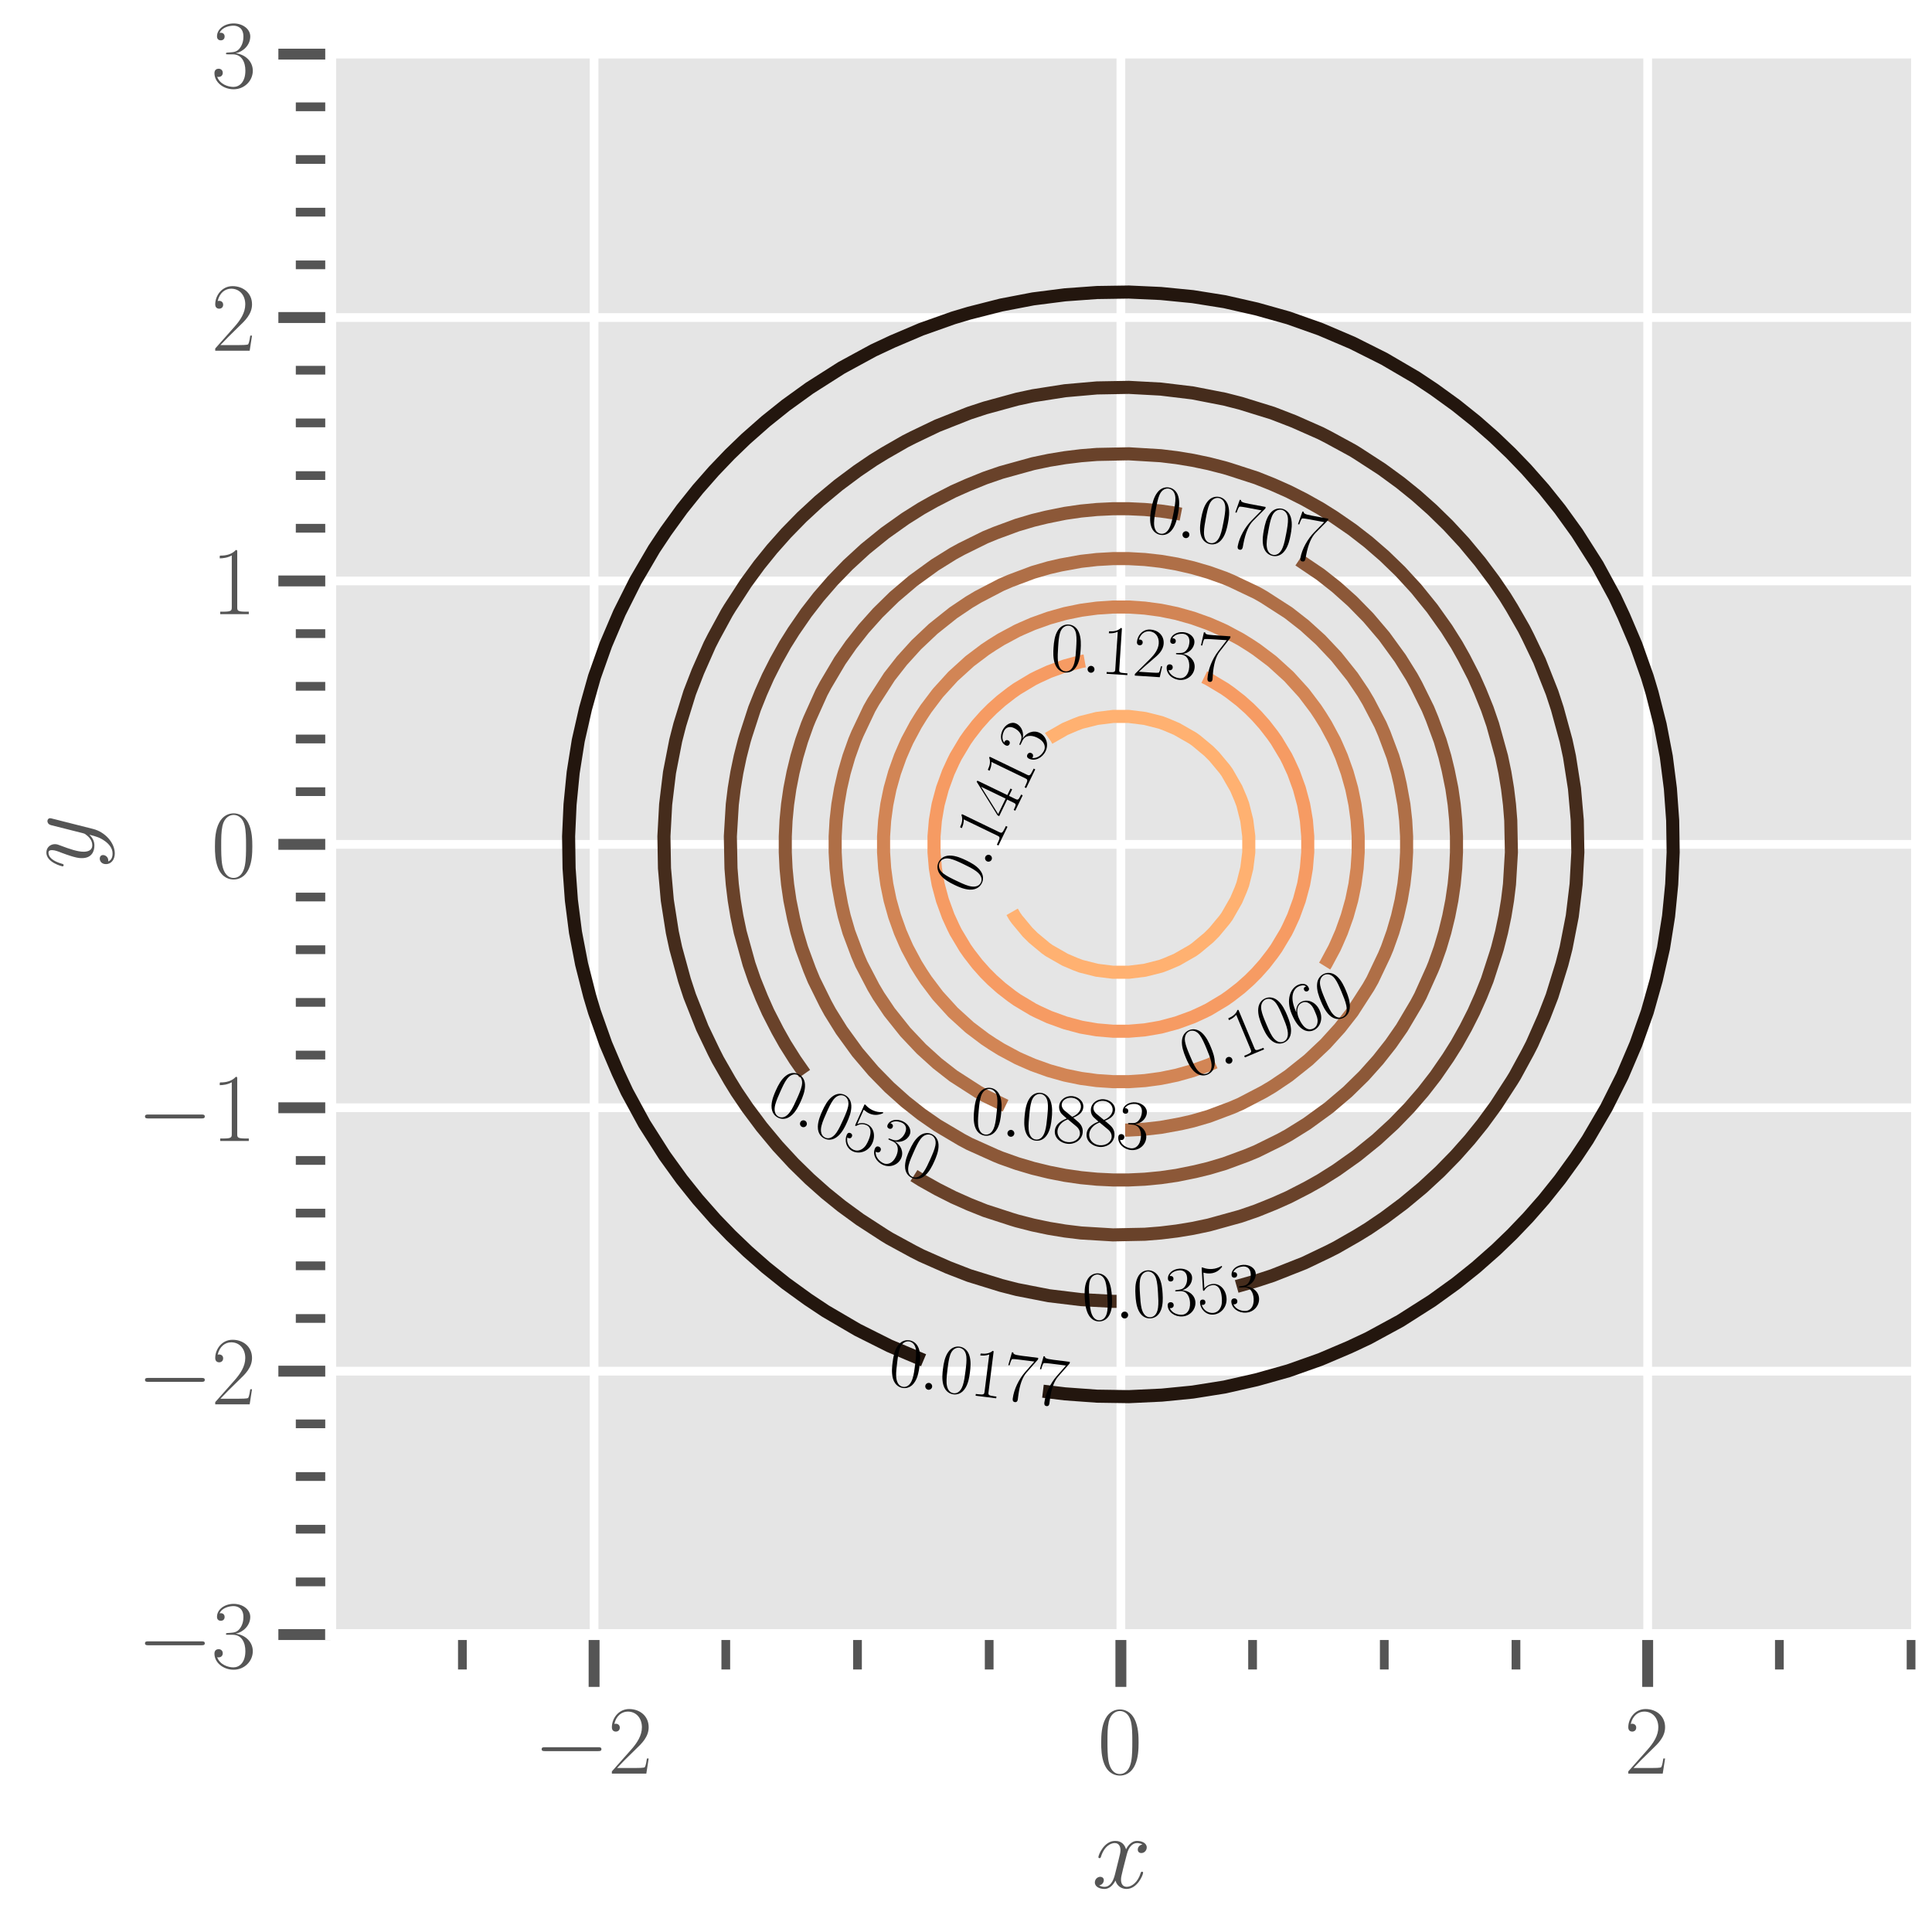 <?xml version="1.0" encoding="utf-8" standalone="no"?>
<!DOCTYPE svg PUBLIC "-//W3C//DTD SVG 1.1//EN"
  "http://www.w3.org/Graphics/SVG/1.1/DTD/svg11.dtd">
<svg xmlns:xlink="http://www.w3.org/1999/xlink" width="332.275pt" height="331.761pt" viewBox="0 0 332.275 331.761" xmlns="http://www.w3.org/2000/svg" version="1.1">
 <defs>
  <style type="text/css">*{stroke-linejoin: round; stroke-linecap: butt}</style>
 </defs>
 <g id="figure_1">
  <g id="patch_1">
   <path d="M 0 331.761 
L 332.275 331.761 
L 332.275 0 
L 0 0 
z
" style="fill: #ffffff"/>
  </g>
  <g id="axes_1">
   <g id="patch_2">
    <path d="M 56.875 281.108 
L 328.675 281.108 
L 328.675 9.308 
L 56.875 9.308 
z
" style="fill: #e5e5e5"/>
   </g>
   <g id="matplotlib.axis_1">
    <g id="xtick_1">
     <g id="line2d_1">
      <path d="M 102.175 281.108 
L 102.175 9.308 
" clip-path="url(#paef1a85e59)" style="fill: none; stroke: #ffffff; stroke-width: 1.5; stroke-linecap: square"/>
     </g>
     <g id="line2d_2">
      <defs>
       <path id="m6a5b2f0d5b" d="M 0 0 
L 0 9 
" style="stroke: #555555; stroke-width: 1.875"/>
      </defs>
      <g>
       <use xlink:href="#m6a5b2f0d5b" x="102.175" y="281.108" style="fill: #555555; stroke: #555555; stroke-width: 1.875"/>
      </g>
     </g>
     <g id="text_1">
      <!-- $\mathdefault{−2}$ -->
      <g style="fill: #555555" transform="translate(91.758 305.023)scale(0.165 -0.165)">
       <defs>
        <path id="CMSY10-0" d="M 4218 1472 
C 4326 1472 4442 1472 4442 1600 
C 4442 1728 4326 1728 4218 1728 
L 755 1728 
C 646 1728 531 1728 531 1600 
C 531 1472 646 1472 755 1472 
L 4218 1472 
z
" transform="scale(0.016)"/>
        <path id="CMR17-32" d="M 2669 989 
L 2554 989 
C 2490 536 2438 459 2413 420 
C 2381 369 1920 369 1830 369 
L 602 369 
C 832 619 1280 1072 1824 1597 
C 2214 1967 2669 2402 2669 3035 
C 2669 3790 2067 4224 1395 4224 
C 691 4224 262 3604 262 3030 
C 262 2780 448 2748 525 2748 
C 589 2748 781 2787 781 3010 
C 781 3207 614 3264 525 3264 
C 486 3264 448 3258 422 3245 
C 544 3790 915 4058 1306 4058 
C 1862 4058 2227 3617 2227 3035 
C 2227 2479 1901 2000 1536 1584 
L 262 146 
L 262 0 
L 2515 0 
L 2669 989 
z
" transform="scale(0.016)"/>
       </defs>
       <use xlink:href="#CMSY10-0" transform="scale(0.996)"/>
       <use xlink:href="#CMR17-32" transform="translate(77.487 0)scale(0.996)"/>
      </g>
     </g>
    </g>
    <g id="xtick_2">
     <g id="line2d_3">
      <path d="M 192.775 281.108 
L 192.775 9.308 
" clip-path="url(#paef1a85e59)" style="fill: none; stroke: #ffffff; stroke-width: 1.5; stroke-linecap: square"/>
     </g>
     <g id="line2d_4">
      <g>
       <use xlink:href="#m6a5b2f0d5b" x="192.775" y="281.108" style="fill: #555555; stroke: #555555; stroke-width: 1.875"/>
      </g>
     </g>
     <g id="text_2">
      <!-- $\mathdefault{0}$ -->
      <g style="fill: #555555" transform="translate(188.751 305.023)scale(0.165 -0.165)">
       <defs>
        <path id="CMR17-30" d="M 2688 2025 
C 2688 2416 2682 3080 2413 3591 
C 2176 4039 1798 4198 1466 4198 
C 1158 4198 768 4058 525 3597 
C 269 3118 243 2524 243 2025 
C 243 1661 250 1106 448 619 
C 723 -39 1216 -128 1466 -128 
C 1760 -128 2208 -7 2470 600 
C 2662 1042 2688 1559 2688 2025 
z
M 1466 -26 
C 1056 -26 813 325 723 812 
C 653 1188 653 1738 653 2096 
C 653 2588 653 2997 736 3387 
C 858 3929 1216 4096 1466 4096 
C 1728 4096 2067 3923 2189 3400 
C 2272 3036 2278 2607 2278 2096 
C 2278 1680 2278 1169 2202 792 
C 2067 95 1690 -26 1466 -26 
z
" transform="scale(0.016)"/>
       </defs>
       <use xlink:href="#CMR17-30" transform="scale(0.996)"/>
      </g>
     </g>
    </g>
    <g id="xtick_3">
     <g id="line2d_5">
      <path d="M 283.375 281.108 
L 283.375 9.308 
" clip-path="url(#paef1a85e59)" style="fill: none; stroke: #ffffff; stroke-width: 1.5; stroke-linecap: square"/>
     </g>
     <g id="line2d_6">
      <g>
       <use xlink:href="#m6a5b2f0d5b" x="283.375" y="281.108" style="fill: #555555; stroke: #555555; stroke-width: 1.875"/>
      </g>
     </g>
     <g id="text_3">
      <!-- $\mathdefault{2}$ -->
      <g style="fill: #555555" transform="translate(279.351 305.023)scale(0.165 -0.165)">
       <use xlink:href="#CMR17-32" transform="scale(0.996)"/>
      </g>
     </g>
    </g>
    <g id="xtick_4">
     <g id="line2d_7">
      <defs>
       <path id="m3ecfebbdf9" d="M 0 0 
L 0 6 
" style="stroke: #555555; stroke-width: 1.5"/>
      </defs>
      <g>
       <use xlink:href="#m3ecfebbdf9" x="79.525" y="281.108" style="fill: #555555; stroke: #555555; stroke-width: 1.5"/>
      </g>
     </g>
    </g>
    <g id="xtick_5">
     <g id="line2d_8">
      <g>
       <use xlink:href="#m3ecfebbdf9" x="124.825" y="281.108" style="fill: #555555; stroke: #555555; stroke-width: 1.5"/>
      </g>
     </g>
    </g>
    <g id="xtick_6">
     <g id="line2d_9">
      <g>
       <use xlink:href="#m3ecfebbdf9" x="147.475" y="281.108" style="fill: #555555; stroke: #555555; stroke-width: 1.5"/>
      </g>
     </g>
    </g>
    <g id="xtick_7">
     <g id="line2d_10">
      <g>
       <use xlink:href="#m3ecfebbdf9" x="170.125" y="281.108" style="fill: #555555; stroke: #555555; stroke-width: 1.5"/>
      </g>
     </g>
    </g>
    <g id="xtick_8">
     <g id="line2d_11">
      <g>
       <use xlink:href="#m3ecfebbdf9" x="215.425" y="281.108" style="fill: #555555; stroke: #555555; stroke-width: 1.5"/>
      </g>
     </g>
    </g>
    <g id="xtick_9">
     <g id="line2d_12">
      <g>
       <use xlink:href="#m3ecfebbdf9" x="238.075" y="281.108" style="fill: #555555; stroke: #555555; stroke-width: 1.5"/>
      </g>
     </g>
    </g>
    <g id="xtick_10">
     <g id="line2d_13">
      <g>
       <use xlink:href="#m3ecfebbdf9" x="260.725" y="281.108" style="fill: #555555; stroke: #555555; stroke-width: 1.5"/>
      </g>
     </g>
    </g>
    <g id="xtick_11">
     <g id="line2d_14">
      <g>
       <use xlink:href="#m3ecfebbdf9" x="306.025" y="281.108" style="fill: #555555; stroke: #555555; stroke-width: 1.5"/>
      </g>
     </g>
    </g>
    <g id="xtick_12">
     <g id="line2d_15">
      <g>
       <use xlink:href="#m3ecfebbdf9" x="328.675" y="281.108" style="fill: #555555; stroke: #555555; stroke-width: 1.5"/>
      </g>
     </g>
    </g>
    <g id="text_4">
     <!-- $x$ -->
     <g style="fill: #555555" transform="translate(187.786 324.673)scale(0.18 -0.18)">
      <defs>
       <path id="CMMI12-78" d="M 3034 2606 
C 2829 2567 2752 2414 2752 2293 
C 2752 2139 2874 2088 2963 2088 
C 3155 2088 3290 2254 3290 2427 
C 3290 2695 2982 2816 2714 2816 
C 2323 2816 2106 2433 2048 2312 
C 1901 2816 1504 2816 1389 2816 
C 736 2816 390 1980 390 1839 
C 390 1814 416 1782 461 1782 
C 512 1782 525 1820 538 1846 
C 755 2555 1184 2689 1370 2689 
C 1658 2689 1715 2420 1715 2267 
C 1715 2127 1677 1980 1600 1673 
L 1382 798 
C 1286 415 1101 64 762 64 
C 730 64 570 64 435 147 
C 666 192 717 383 717 460 
C 717 588 621 664 499 664 
C 346 664 179 530 179 326 
C 179 57 480 -64 755 -64 
C 1062 -64 1280 179 1414 441 
C 1517 64 1837 -64 2074 -64 
C 2726 -64 3072 773 3072 913 
C 3072 945 3046 971 3008 971 
C 2950 971 2944 939 2925 888 
C 2752 326 2381 64 2093 64 
C 1869 64 1747 230 1747 492 
C 1747 632 1773 734 1875 1156 
L 2099 2024 
C 2195 2408 2413 2689 2707 2689 
C 2720 2689 2899 2689 3034 2606 
z
" transform="scale(0.016)"/>
      </defs>
      <use xlink:href="#CMMI12-78" transform="scale(0.996)"/>
     </g>
    </g>
   </g>
   <g id="matplotlib.axis_2">
    <g id="ytick_1">
     <g id="line2d_16">
      <path d="M 56.875 281.108 
L 328.675 281.108 
" clip-path="url(#paef1a85e59)" style="fill: none; stroke: #ffffff; stroke-width: 1.5; stroke-linecap: square"/>
     </g>
     <g id="line2d_17">
      <defs>
       <path id="mbc0081c6bf" d="M 0 0 
L -9 0 
" style="stroke: #555555; stroke-width: 1.875"/>
      </defs>
      <g>
       <use xlink:href="#mbc0081c6bf" x="56.875" y="281.108" style="fill: #555555; stroke: #555555; stroke-width: 1.875"/>
      </g>
     </g>
     <g id="text_5">
      <!-- $\mathdefault{−3}$ -->
      <g style="fill: #555555" transform="translate(23.541 286.816)scale(0.165 -0.165)">
       <defs>
        <path id="CMR17-33" d="M 1414 2157 
C 1984 2157 2234 1662 2234 1090 
C 2234 320 1824 25 1453 25 
C 1114 25 563 194 390 693 
C 422 680 454 680 486 680 
C 640 680 755 782 755 948 
C 755 1133 614 1216 486 1216 
C 378 1216 211 1165 211 926 
C 211 335 787 -128 1466 -128 
C 2176 -128 2720 430 2720 1085 
C 2720 1707 2208 2157 1600 2227 
C 2086 2328 2554 2756 2554 3329 
C 2554 3820 2048 4179 1472 4179 
C 890 4179 378 3829 378 3329 
C 378 3110 544 3072 627 3072 
C 762 3072 877 3155 877 3321 
C 877 3486 762 3569 627 3569 
C 602 3569 570 3569 544 3557 
C 730 3959 1235 4032 1459 4032 
C 1683 4032 2106 3925 2106 3320 
C 2106 3143 2080 2828 1862 2550 
C 1670 2304 1453 2304 1242 2284 
C 1210 2284 1062 2269 1037 2269 
C 992 2263 966 2257 966 2208 
C 966 2163 973 2157 1101 2157 
L 1414 2157 
z
" transform="scale(0.016)"/>
       </defs>
       <use xlink:href="#CMSY10-0" transform="scale(0.996)"/>
       <use xlink:href="#CMR17-33" transform="translate(77.487 0)scale(0.996)"/>
      </g>
     </g>
    </g>
    <g id="ytick_2">
     <g id="line2d_18">
      <path d="M 56.875 235.808 
L 328.675 235.808 
" clip-path="url(#paef1a85e59)" style="fill: none; stroke: #ffffff; stroke-width: 1.5; stroke-linecap: square"/>
     </g>
     <g id="line2d_19">
      <g>
       <use xlink:href="#mbc0081c6bf" x="56.875" y="235.808" style="fill: #555555; stroke: #555555; stroke-width: 1.875"/>
      </g>
     </g>
     <g id="text_6">
      <!-- $\mathdefault{−2}$ -->
      <g style="fill: #555555" transform="translate(23.541 241.516)scale(0.165 -0.165)">
       <use xlink:href="#CMSY10-0" transform="scale(0.996)"/>
       <use xlink:href="#CMR17-32" transform="translate(77.487 0)scale(0.996)"/>
      </g>
     </g>
    </g>
    <g id="ytick_3">
     <g id="line2d_20">
      <path d="M 56.875 190.508 
L 328.675 190.508 
" clip-path="url(#paef1a85e59)" style="fill: none; stroke: #ffffff; stroke-width: 1.5; stroke-linecap: square"/>
     </g>
     <g id="line2d_21">
      <g>
       <use xlink:href="#mbc0081c6bf" x="56.875" y="190.508" style="fill: #555555; stroke: #555555; stroke-width: 1.875"/>
      </g>
     </g>
     <g id="text_7">
      <!-- $\mathdefault{−1}$ -->
      <g style="fill: #555555" transform="translate(23.541 196.216)scale(0.165 -0.165)">
       <defs>
        <path id="CMR17-31" d="M 1702 4058 
C 1702 4192 1696 4192 1606 4192 
C 1357 3916 979 3827 621 3827 
C 602 3827 570 3827 563 3808 
C 557 3795 557 3782 557 3648 
C 755 3648 1088 3686 1344 3839 
L 1344 461 
C 1344 236 1331 160 781 160 
L 589 160 
L 589 0 
C 896 0 1216 0 1523 0 
C 1830 0 2150 0 2458 0 
L 2458 160 
L 2266 160 
C 1715 160 1702 230 1702 458 
L 1702 4058 
z
" transform="scale(0.016)"/>
       </defs>
       <use xlink:href="#CMSY10-0" transform="scale(0.996)"/>
       <use xlink:href="#CMR17-31" transform="translate(77.487 0)scale(0.996)"/>
      </g>
     </g>
    </g>
    <g id="ytick_4">
     <g id="line2d_22">
      <path d="M 56.875 145.208 
L 328.675 145.208 
" clip-path="url(#paef1a85e59)" style="fill: none; stroke: #ffffff; stroke-width: 1.5; stroke-linecap: square"/>
     </g>
     <g id="line2d_23">
      <g>
       <use xlink:href="#mbc0081c6bf" x="56.875" y="145.208" style="fill: #555555; stroke: #555555; stroke-width: 1.875"/>
      </g>
     </g>
     <g id="text_8">
      <!-- $\mathdefault{0}$ -->
      <g style="fill: #555555" transform="translate(36.327 150.916)scale(0.165 -0.165)">
       <use xlink:href="#CMR17-30" transform="scale(0.996)"/>
      </g>
     </g>
    </g>
    <g id="ytick_5">
     <g id="line2d_24">
      <path d="M 56.875 99.908 
L 328.675 99.908 
" clip-path="url(#paef1a85e59)" style="fill: none; stroke: #ffffff; stroke-width: 1.5; stroke-linecap: square"/>
     </g>
     <g id="line2d_25">
      <g>
       <use xlink:href="#mbc0081c6bf" x="56.875" y="99.908" style="fill: #555555; stroke: #555555; stroke-width: 1.875"/>
      </g>
     </g>
     <g id="text_9">
      <!-- $\mathdefault{1}$ -->
      <g style="fill: #555555" transform="translate(36.327 105.616)scale(0.165 -0.165)">
       <use xlink:href="#CMR17-31" transform="scale(0.996)"/>
      </g>
     </g>
    </g>
    <g id="ytick_6">
     <g id="line2d_26">
      <path d="M 56.875 54.608 
L 328.675 54.608 
" clip-path="url(#paef1a85e59)" style="fill: none; stroke: #ffffff; stroke-width: 1.5; stroke-linecap: square"/>
     </g>
     <g id="line2d_27">
      <g>
       <use xlink:href="#mbc0081c6bf" x="56.875" y="54.608" style="fill: #555555; stroke: #555555; stroke-width: 1.875"/>
      </g>
     </g>
     <g id="text_10">
      <!-- $\mathdefault{2}$ -->
      <g style="fill: #555555" transform="translate(36.327 60.316)scale(0.165 -0.165)">
       <use xlink:href="#CMR17-32" transform="scale(0.996)"/>
      </g>
     </g>
    </g>
    <g id="ytick_7">
     <g id="line2d_28">
      <path d="M 56.875 9.308 
L 328.675 9.308 
" clip-path="url(#paef1a85e59)" style="fill: none; stroke: #ffffff; stroke-width: 1.5; stroke-linecap: square"/>
     </g>
     <g id="line2d_29">
      <g>
       <use xlink:href="#mbc0081c6bf" x="56.875" y="9.308" style="fill: #555555; stroke: #555555; stroke-width: 1.875"/>
      </g>
     </g>
     <g id="text_11">
      <!-- $\mathdefault{3}$ -->
      <g style="fill: #555555" transform="translate(36.327 15.016)scale(0.165 -0.165)">
       <use xlink:href="#CMR17-33" transform="scale(0.996)"/>
      </g>
     </g>
    </g>
    <g id="ytick_8">
     <g id="line2d_30">
      <defs>
       <path id="m4bf872bd2a" d="M 0 0 
L -6 0 
" style="stroke: #555555; stroke-width: 1.5"/>
      </defs>
      <g>
       <use xlink:href="#m4bf872bd2a" x="56.875" y="272.048" style="fill: #555555; stroke: #555555; stroke-width: 1.5"/>
      </g>
     </g>
    </g>
    <g id="ytick_9">
     <g id="line2d_31">
      <g>
       <use xlink:href="#m4bf872bd2a" x="56.875" y="262.988" style="fill: #555555; stroke: #555555; stroke-width: 1.5"/>
      </g>
     </g>
    </g>
    <g id="ytick_10">
     <g id="line2d_32">
      <g>
       <use xlink:href="#m4bf872bd2a" x="56.875" y="253.928" style="fill: #555555; stroke: #555555; stroke-width: 1.5"/>
      </g>
     </g>
    </g>
    <g id="ytick_11">
     <g id="line2d_33">
      <g>
       <use xlink:href="#m4bf872bd2a" x="56.875" y="244.868" style="fill: #555555; stroke: #555555; stroke-width: 1.5"/>
      </g>
     </g>
    </g>
    <g id="ytick_12">
     <g id="line2d_34">
      <g>
       <use xlink:href="#m4bf872bd2a" x="56.875" y="226.748" style="fill: #555555; stroke: #555555; stroke-width: 1.5"/>
      </g>
     </g>
    </g>
    <g id="ytick_13">
     <g id="line2d_35">
      <g>
       <use xlink:href="#m4bf872bd2a" x="56.875" y="217.688" style="fill: #555555; stroke: #555555; stroke-width: 1.5"/>
      </g>
     </g>
    </g>
    <g id="ytick_14">
     <g id="line2d_36">
      <g>
       <use xlink:href="#m4bf872bd2a" x="56.875" y="208.628" style="fill: #555555; stroke: #555555; stroke-width: 1.5"/>
      </g>
     </g>
    </g>
    <g id="ytick_15">
     <g id="line2d_37">
      <g>
       <use xlink:href="#m4bf872bd2a" x="56.875" y="199.568" style="fill: #555555; stroke: #555555; stroke-width: 1.5"/>
      </g>
     </g>
    </g>
    <g id="ytick_16">
     <g id="line2d_38">
      <g>
       <use xlink:href="#m4bf872bd2a" x="56.875" y="181.448" style="fill: #555555; stroke: #555555; stroke-width: 1.5"/>
      </g>
     </g>
    </g>
    <g id="ytick_17">
     <g id="line2d_39">
      <g>
       <use xlink:href="#m4bf872bd2a" x="56.875" y="172.388" style="fill: #555555; stroke: #555555; stroke-width: 1.5"/>
      </g>
     </g>
    </g>
    <g id="ytick_18">
     <g id="line2d_40">
      <g>
       <use xlink:href="#m4bf872bd2a" x="56.875" y="163.328" style="fill: #555555; stroke: #555555; stroke-width: 1.5"/>
      </g>
     </g>
    </g>
    <g id="ytick_19">
     <g id="line2d_41">
      <g>
       <use xlink:href="#m4bf872bd2a" x="56.875" y="154.268" style="fill: #555555; stroke: #555555; stroke-width: 1.5"/>
      </g>
     </g>
    </g>
    <g id="ytick_20">
     <g id="line2d_42">
      <g>
       <use xlink:href="#m4bf872bd2a" x="56.875" y="136.148" style="fill: #555555; stroke: #555555; stroke-width: 1.5"/>
      </g>
     </g>
    </g>
    <g id="ytick_21">
     <g id="line2d_43">
      <g>
       <use xlink:href="#m4bf872bd2a" x="56.875" y="127.088" style="fill: #555555; stroke: #555555; stroke-width: 1.5"/>
      </g>
     </g>
    </g>
    <g id="ytick_22">
     <g id="line2d_44">
      <g>
       <use xlink:href="#m4bf872bd2a" x="56.875" y="118.028" style="fill: #555555; stroke: #555555; stroke-width: 1.5"/>
      </g>
     </g>
    </g>
    <g id="ytick_23">
     <g id="line2d_45">
      <g>
       <use xlink:href="#m4bf872bd2a" x="56.875" y="108.968" style="fill: #555555; stroke: #555555; stroke-width: 1.5"/>
      </g>
     </g>
    </g>
    <g id="ytick_24">
     <g id="line2d_46">
      <g>
       <use xlink:href="#m4bf872bd2a" x="56.875" y="90.848" style="fill: #555555; stroke: #555555; stroke-width: 1.5"/>
      </g>
     </g>
    </g>
    <g id="ytick_25">
     <g id="line2d_47">
      <g>
       <use xlink:href="#m4bf872bd2a" x="56.875" y="81.788" style="fill: #555555; stroke: #555555; stroke-width: 1.5"/>
      </g>
     </g>
    </g>
    <g id="ytick_26">
     <g id="line2d_48">
      <g>
       <use xlink:href="#m4bf872bd2a" x="56.875" y="72.728" style="fill: #555555; stroke: #555555; stroke-width: 1.5"/>
      </g>
     </g>
    </g>
    <g id="ytick_27">
     <g id="line2d_49">
      <g>
       <use xlink:href="#m4bf872bd2a" x="56.875" y="63.668" style="fill: #555555; stroke: #555555; stroke-width: 1.5"/>
      </g>
     </g>
    </g>
    <g id="ytick_28">
     <g id="line2d_50">
      <g>
       <use xlink:href="#m4bf872bd2a" x="56.875" y="45.548" style="fill: #555555; stroke: #555555; stroke-width: 1.5"/>
      </g>
     </g>
    </g>
    <g id="ytick_29">
     <g id="line2d_51">
      <g>
       <use xlink:href="#m4bf872bd2a" x="56.875" y="36.488" style="fill: #555555; stroke: #555555; stroke-width: 1.5"/>
      </g>
     </g>
    </g>
    <g id="ytick_30">
     <g id="line2d_52">
      <g>
       <use xlink:href="#m4bf872bd2a" x="56.875" y="27.428" style="fill: #555555; stroke: #555555; stroke-width: 1.5"/>
      </g>
     </g>
    </g>
    <g id="ytick_31">
     <g id="line2d_53">
      <g>
       <use xlink:href="#m4bf872bd2a" x="56.875" y="18.368" style="fill: #555555; stroke: #555555; stroke-width: 1.5"/>
      </g>
     </g>
    </g>
    <g id="text_12">
     <!-- $y$ -->
     <g style="fill: #555555" transform="translate(16.053 149.489)rotate(-90)scale(0.18 -0.18)">
      <defs>
       <path id="CMMI12-79" d="M 1683 -700 
C 1510 -939 1261 -1152 947 -1152 
C 870 -1152 563 -1152 467 -889 
C 486 -895 518 -895 531 -895 
C 723 -895 851 -729 851 -582 
C 851 -435 730 -384 634 -384 
C 531 -384 307 -458 307 -759 
C 307 -1071 582 -1286 947 -1286 
C 1587 -1286 2234 -700 2413 6 
L 3040 2485 
C 3046 2517 3059 2556 3059 2594 
C 3059 2689 2982 2753 2886 2753 
C 2829 2753 2694 2727 2643 2535 
L 2170 658 
C 2138 543 2138 530 2086 460 
C 1958 281 1747 64 1440 64 
C 1082 64 1050 415 1050 588 
C 1050 952 1222 1443 1395 1903 
C 1466 2088 1504 2178 1504 2305 
C 1504 2574 1312 2816 998 2816 
C 410 2816 173 1890 173 1839 
C 173 1814 198 1782 243 1782 
C 301 1782 307 1807 333 1897 
C 486 2433 730 2689 979 2689 
C 1037 2689 1146 2689 1146 2478 
C 1146 2312 1075 2127 979 1884 
C 666 1047 666 837 666 683 
C 666 77 1101 -64 1421 -64 
C 1606 -64 1837 -6 2061 230 
L 2067 224 
C 1971 -147 1907 -392 1683 -700 
z
" transform="scale(0.016)"/>
      </defs>
      <use xlink:href="#CMMI12-79" transform="scale(0.996)"/>
     </g>
    </g>
   </g>
   <g id="PathCollection_1"/>
   <g id="PathCollection_2">
    <path d="M 179.372 239.254 
L 183.166 239.712 
L 188.656 240.109 
L 194.147 240.191 
L 199.817 239.926 
L 205.129 239.403 
L 210.62 238.531 
L 216.111 237.283 
L 221.602 235.741 
L 227.093 233.795 
L 232.045 231.69 
L 235.329 230.151 
L 240.82 227.166 
L 246.311 223.671 
L 250.416 220.708 
L 253.844 217.962 
L 257.293 214.921 
L 260.038 212.273 
L 262.784 209.403 
L 265.529 206.277 
L 268.275 202.849 
L 271.02 199.055 
L 273.055 195.999 
L 276.267 190.508 
L 279.021 185.017 
L 281.362 179.526 
L 283.307 174.035 
L 284.85 168.544 
L 286.098 163.053 
L 286.97 157.562 
L 287.509 152.071 
L 287.758 146.58 
L 287.676 141.09 
L 287.279 135.599 
L 286.578 130.108 
L 285.524 124.617 
L 284.128 119.126 
L 283.307 116.38 
L 281.362 110.89 
L 279.256 105.938 
L 277.718 102.653 
L 274.733 97.162 
L 271.238 91.671 
L 268.275 87.567 
L 265.529 84.138 
L 262.488 80.69 
L 259.84 77.944 
L 256.97 75.199 
L 253.844 72.453 
L 250.416 69.708 
L 246.622 66.962 
L 243.566 64.927 
L 238.075 61.716 
L 232.584 58.962 
L 227.093 56.621 
L 221.602 54.675 
L 216.111 53.133 
L 210.62 51.885 
L 205.129 51.012 
L 199.638 50.473 
L 194.147 50.224 
L 188.656 50.307 
L 183.166 50.703 
L 177.675 51.404 
L 172.184 52.458 
L 166.693 53.855 
L 163.947 54.675 
L 158.456 56.621 
L 153.504 58.726 
L 150.22 60.265 
L 144.729 63.25 
L 139.238 66.744 
L 135.134 69.708 
L 131.705 72.453 
L 128.256 75.494 
L 125.511 78.142 
L 122.766 81.012 
L 120.02 84.138 
L 117.275 87.567 
L 114.529 91.36 
L 112.494 94.417 
L 109.282 99.908 
L 106.529 105.399 
L 104.188 110.89 
L 102.242 116.38 
L 100.7 121.871 
L 99.451 127.362 
L 98.579 132.853 
L 98.04 138.344 
L 97.791 143.835 
L 97.874 149.326 
L 98.27 154.817 
L 98.971 160.308 
L 100.025 165.799 
L 101.422 171.29 
L 102.242 174.035 
L 104.188 179.526 
L 106.293 184.478 
L 107.831 187.762 
L 110.817 193.253 
L 114.311 198.744 
L 117.275 202.849 
L 120.02 206.277 
L 123.061 209.726 
L 125.709 212.471 
L 128.579 215.217 
L 131.705 217.962 
L 135.134 220.708 
L 138.927 223.453 
L 141.984 225.488 
L 147.475 228.7 
L 152.966 231.454 
L 158.837 233.932 
L 158.837 233.932 
" clip-path="url(#paef1a85e59)" style="fill: none; stroke: #23160e; stroke-width: 2.25"/>
   </g>
   <g id="PathCollection_3">
    <path d="M 212.691 221.238 
L 216.111 220.267 
L 218.856 219.368 
L 224.347 217.196 
L 228.479 215.217 
L 229.838 214.525 
L 233.421 212.471 
L 235.329 211.298 
L 238.075 209.437 
L 241.366 206.98 
L 244.67 204.235 
L 247.638 201.49 
L 250.323 198.744 
L 252.761 195.999 
L 254.978 193.253 
L 257.293 190.087 
L 260.038 185.854 
L 260.55 185.017 
L 262.784 180.912 
L 263.493 179.526 
L 265.529 174.917 
L 266.934 171.29 
L 268.632 165.799 
L 269.336 163.053 
L 270.406 157.562 
L 271.068 152.071 
L 271.366 146.58 
L 271.267 141.09 
L 270.785 135.599 
L 269.925 130.108 
L 269.336 127.362 
L 267.834 121.871 
L 266.934 119.126 
L 264.762 113.635 
L 262.784 109.504 
L 262.092 108.144 
L 260.038 104.562 
L 258.865 102.653 
L 257.004 99.908 
L 254.547 96.616 
L 251.802 93.312 
L 249.056 90.344 
L 246.311 87.66 
L 243.566 85.221 
L 240.82 83.004 
L 237.654 80.69 
L 233.421 77.944 
L 232.584 77.433 
L 228.479 75.199 
L 227.093 74.489 
L 222.484 72.453 
L 218.856 71.048 
L 213.366 69.35 
L 210.62 68.646 
L 205.129 67.576 
L 199.638 66.914 
L 194.147 66.617 
L 188.656 66.715 
L 183.166 67.198 
L 177.675 68.057 
L 174.929 68.646 
L 169.438 70.148 
L 166.693 71.048 
L 161.202 73.22 
L 157.071 75.199 
L 155.711 75.89 
L 152.129 77.944 
L 150.22 79.117 
L 147.475 80.979 
L 144.183 83.435 
L 140.879 86.18 
L 137.911 88.926 
L 135.227 91.671 
L 132.788 94.417 
L 130.571 97.162 
L 128.256 100.329 
L 125.511 104.562 
L 125 105.399 
L 122.766 109.504 
L 122.056 110.89 
L 120.02 115.499 
L 118.615 119.126 
L 116.917 124.617 
L 116.213 127.362 
L 115.143 132.853 
L 114.481 138.344 
L 114.184 143.835 
L 114.282 149.326 
L 114.764 154.817 
L 115.624 160.308 
L 116.213 163.053 
L 117.715 168.544 
L 118.615 171.29 
L 120.787 176.78 
L 122.766 180.912 
L 123.457 182.271 
L 125.511 185.854 
L 126.684 187.762 
L 128.545 190.508 
L 131.002 193.799 
L 133.747 197.103 
L 136.493 200.071 
L 139.238 202.756 
L 141.984 205.194 
L 144.729 207.412 
L 147.896 209.726 
L 152.129 212.471 
L 152.966 212.983 
L 157.071 215.217 
L 158.456 215.926 
L 163.066 217.962 
L 166.693 219.368 
L 172.184 221.065 
L 174.929 221.769 
L 180.42 222.839 
L 185.911 223.502 
L 191.402 223.799 
L 192.034 223.799 
L 192.034 223.799 
" clip-path="url(#paef1a85e59)" style="fill: none; stroke: #452c1c; stroke-width: 2.25"/>
   </g>
   <g id="PathCollection_4">
    <path d="M 157.184 202.167 
L 158.456 202.967 
L 161.202 204.506 
L 163.947 205.896 
L 166.693 207.117 
L 169.438 208.214 
L 174.099 209.726 
L 174.929 209.976 
L 177.675 210.679 
L 180.42 211.254 
L 183.166 211.706 
L 185.911 212.041 
L 191.402 212.372 
L 196.893 212.262 
L 199.638 212.041 
L 202.384 211.706 
L 205.129 211.254 
L 207.875 210.679 
L 213.366 209.16 
L 216.111 208.214 
L 219.163 206.98 
L 221.602 205.896 
L 224.836 204.235 
L 227.093 202.967 
L 229.838 201.237 
L 233.349 198.744 
L 236.739 195.999 
L 239.726 193.253 
L 242.382 190.508 
L 244.759 187.762 
L 246.89 185.017 
L 249.056 181.878 
L 250.534 179.526 
L 252.073 176.78 
L 253.463 174.035 
L 254.684 171.29 
L 255.781 168.544 
L 257.293 163.883 
L 257.543 163.053 
L 258.246 160.308 
L 258.821 157.562 
L 259.273 154.817 
L 259.608 152.071 
L 259.939 146.58 
L 259.829 141.09 
L 259.608 138.344 
L 259.273 135.599 
L 258.821 132.853 
L 258.246 130.108 
L 256.727 124.617 
L 255.781 121.871 
L 254.547 118.82 
L 253.463 116.38 
L 251.802 113.146 
L 250.534 110.89 
L 248.804 108.144 
L 246.311 104.634 
L 243.566 101.244 
L 240.82 98.256 
L 238.075 95.6 
L 235.329 93.223 
L 232.584 91.092 
L 229.445 88.926 
L 227.093 87.449 
L 224.347 85.909 
L 221.602 84.519 
L 218.856 83.299 
L 216.111 82.201 
L 211.45 80.69 
L 210.62 80.44 
L 207.875 79.736 
L 205.129 79.161 
L 202.384 78.709 
L 199.638 78.374 
L 194.147 78.043 
L 188.656 78.153 
L 185.911 78.374 
L 183.166 78.709 
L 180.42 79.161 
L 177.675 79.736 
L 172.184 81.256 
L 169.438 82.201 
L 166.387 83.435 
L 163.947 84.519 
L 160.713 86.18 
L 158.456 87.449 
L 155.711 89.179 
L 152.201 91.671 
L 148.811 94.417 
L 145.823 97.162 
L 143.167 99.908 
L 140.79 102.653 
L 138.659 105.399 
L 136.493 108.538 
L 135.016 110.89 
L 133.476 113.635 
L 132.086 116.38 
L 130.866 119.126 
L 129.768 121.871 
L 128.256 126.532 
L 128.007 127.362 
L 127.303 130.108 
L 126.728 132.853 
L 126.276 135.599 
L 125.941 138.344 
L 125.61 143.835 
L 125.72 149.326 
L 125.941 152.071 
L 126.276 154.817 
L 126.728 157.562 
L 127.303 160.308 
L 128.822 165.799 
L 129.768 168.544 
L 131.002 171.596 
L 132.086 174.035 
L 133.747 177.269 
L 135.016 179.526 
L 136.745 182.271 
L 138.398 184.641 
L 138.398 184.641 
" clip-path="url(#paef1a85e59)" style="fill: none; stroke: #69422a; stroke-width: 2.25"/>
   </g>
   <g id="PathCollection_5">
    <path d="M 203.108 88.425 
L 202.384 88.283 
L 199.638 87.885 
L 196.893 87.622 
L 194.147 87.491 
L 191.402 87.491 
L 188.656 87.622 
L 185.911 87.885 
L 183.166 88.283 
L 179.991 88.926 
L 177.675 89.489 
L 174.929 90.304 
L 171.222 91.671 
L 169.438 92.407 
L 165.369 94.417 
L 163.947 95.195 
L 160.788 97.162 
L 157.009 99.908 
L 153.779 102.653 
L 150.978 105.399 
L 148.524 108.144 
L 146.36 110.89 
L 144.45 113.635 
L 141.984 117.802 
L 141.276 119.126 
L 139.238 123.655 
L 138.845 124.617 
L 137.871 127.362 
L 137.056 130.108 
L 136.388 132.853 
L 135.85 135.599 
L 135.451 138.344 
L 135.188 141.09 
L 135.058 143.835 
L 135.058 146.58 
L 135.188 149.326 
L 135.451 152.071 
L 135.85 154.817 
L 136.493 157.992 
L 137.056 160.308 
L 137.871 163.053 
L 139.238 166.76 
L 139.974 168.544 
L 141.984 172.613 
L 142.762 174.035 
L 144.729 177.194 
L 147.475 180.973 
L 150.22 184.203 
L 152.966 187.004 
L 155.711 189.459 
L 158.456 191.623 
L 161.202 193.532 
L 165.369 195.999 
L 166.693 196.707 
L 171.222 198.744 
L 172.184 199.137 
L 174.929 200.111 
L 177.675 200.926 
L 180.42 201.595 
L 183.166 202.133 
L 185.911 202.531 
L 188.656 202.794 
L 191.402 202.925 
L 194.147 202.925 
L 196.893 202.794 
L 199.638 202.531 
L 202.384 202.133 
L 205.558 201.49 
L 207.875 200.926 
L 210.62 200.111 
L 214.327 198.744 
L 216.111 198.008 
L 220.18 195.999 
L 221.602 195.22 
L 224.761 193.253 
L 228.54 190.508 
L 231.77 187.762 
L 234.571 185.017 
L 237.026 182.271 
L 239.19 179.526 
L 241.099 176.78 
L 243.566 172.613 
L 244.274 171.29 
L 246.311 166.76 
L 246.704 165.799 
L 247.678 163.053 
L 248.493 160.308 
L 249.162 157.562 
L 249.7 154.817 
L 250.098 152.071 
L 250.361 149.326 
L 250.492 146.58 
L 250.492 143.835 
L 250.361 141.09 
L 250.098 138.344 
L 249.7 135.599 
L 249.056 132.424 
L 248.493 130.108 
L 247.678 127.362 
L 246.311 123.655 
L 245.575 121.871 
L 243.566 117.802 
L 242.787 116.38 
L 240.82 113.221 
L 238.075 109.442 
L 235.329 106.212 
L 232.584 103.411 
L 229.838 100.957 
L 227.093 98.793 
L 223.42 96.313 
L 223.42 96.313 
" clip-path="url(#paef1a85e59)" style="fill: none; stroke: #8c5838; stroke-width: 2.25"/>
   </g>
   <g id="PathCollection_6">
    <path d="M 193.506 194.346 
L 194.147 194.346 
L 196.893 194.192 
L 199.638 193.883 
L 203.091 193.253 
L 205.129 192.785 
L 207.875 191.987 
L 211.815 190.508 
L 213.366 189.841 
L 217.35 187.762 
L 218.856 186.868 
L 221.608 185.017 
L 225.051 182.271 
L 227.957 179.526 
L 230.443 176.78 
L 232.588 174.035 
L 235.329 169.783 
L 236.035 168.544 
L 238.075 164.248 
L 238.576 163.053 
L 239.553 160.308 
L 240.352 157.562 
L 240.981 154.817 
L 241.45 152.071 
L 241.759 149.326 
L 241.913 146.58 
L 241.913 143.835 
L 241.759 141.09 
L 241.45 138.344 
L 240.82 134.891 
L 240.352 132.853 
L 239.553 130.108 
L 238.075 126.167 
L 237.408 124.617 
L 235.329 120.632 
L 234.435 119.126 
L 232.584 116.374 
L 229.838 112.932 
L 227.093 110.025 
L 224.347 107.539 
L 221.602 105.394 
L 217.35 102.653 
L 216.111 101.947 
L 211.815 99.908 
L 210.62 99.407 
L 207.875 98.429 
L 205.129 97.63 
L 202.384 97.001 
L 199.638 96.533 
L 196.893 96.223 
L 194.147 96.069 
L 191.402 96.069 
L 188.656 96.223 
L 185.911 96.533 
L 182.458 97.162 
L 180.42 97.63 
L 177.675 98.429 
L 173.734 99.908 
L 172.184 100.575 
L 168.199 102.653 
L 166.693 103.547 
L 163.941 105.399 
L 160.498 108.144 
L 157.592 110.89 
L 155.106 113.635 
L 152.961 116.38 
L 150.22 120.632 
L 149.514 121.871 
L 147.475 126.167 
L 146.974 127.362 
L 145.996 130.108 
L 145.197 132.853 
L 144.568 135.599 
L 144.099 138.344 
L 143.79 141.09 
L 143.636 143.835 
L 143.636 146.58 
L 143.79 149.326 
L 144.099 152.071 
L 144.729 155.524 
L 145.197 157.562 
L 145.996 160.308 
L 147.475 164.248 
L 148.142 165.799 
L 150.22 169.783 
L 151.114 171.29 
L 152.966 174.041 
L 155.711 177.484 
L 158.456 180.39 
L 161.202 182.877 
L 163.947 185.022 
L 168.199 187.762 
L 169.438 188.468 
L 172.938 190.165 
L 172.938 190.165 
" clip-path="url(#paef1a85e59)" style="fill: none; stroke: #af6f47; stroke-width: 2.25"/>
   </g>
   <g id="PathCollection_7">
    <path d="M 227.821 166.142 
L 228.034 165.799 
L 229.505 163.053 
L 229.838 162.321 
L 230.714 160.308 
L 231.695 157.562 
L 232.467 154.817 
L 232.584 154.259 
L 233.031 152.071 
L 233.403 149.326 
L 233.587 146.58 
L 233.587 143.835 
L 233.403 141.09 
L 233.031 138.344 
L 232.584 136.156 
L 232.467 135.599 
L 231.695 132.853 
L 230.714 130.108 
L 229.838 128.094 
L 229.505 127.362 
L 228.034 124.617 
L 227.093 123.101 
L 226.279 121.871 
L 224.347 119.31 
L 224.197 119.126 
L 221.701 116.38 
L 221.602 116.282 
L 218.856 113.785 
L 218.673 113.635 
L 216.111 111.703 
L 214.881 110.89 
L 213.366 109.948 
L 210.62 108.478 
L 209.888 108.144 
L 207.875 107.268 
L 205.129 106.288 
L 202.384 105.516 
L 201.826 105.399 
L 199.638 104.951 
L 196.893 104.58 
L 194.147 104.395 
L 191.402 104.395 
L 188.656 104.58 
L 185.911 104.951 
L 183.723 105.399 
L 183.166 105.516 
L 180.42 106.288 
L 177.675 107.268 
L 175.661 108.144 
L 174.929 108.478 
L 172.184 109.948 
L 170.668 110.89 
L 169.438 111.703 
L 166.877 113.635 
L 166.693 113.785 
L 163.947 116.282 
L 163.849 116.38 
L 161.352 119.126 
L 161.202 119.31 
L 159.27 121.871 
L 158.456 123.101 
L 157.515 124.617 
L 156.044 127.362 
L 155.711 128.094 
L 154.835 130.108 
L 153.854 132.853 
L 153.083 135.599 
L 152.966 136.156 
L 152.518 138.344 
L 152.147 141.09 
L 151.962 143.835 
L 151.962 146.58 
L 152.147 149.326 
L 152.518 152.071 
L 152.966 154.259 
L 153.083 154.817 
L 153.854 157.562 
L 154.835 160.308 
L 155.711 162.321 
L 156.044 163.053 
L 157.515 165.799 
L 158.456 167.314 
L 159.27 168.544 
L 161.202 171.106 
L 161.352 171.29 
L 163.849 174.035 
L 163.947 174.134 
L 166.693 176.631 
L 166.877 176.78 
L 169.438 178.712 
L 170.668 179.526 
L 172.184 180.467 
L 174.929 181.938 
L 175.661 182.271 
L 177.675 183.147 
L 180.42 184.128 
L 183.166 184.9 
L 183.723 185.017 
L 185.911 185.464 
L 188.656 185.836 
L 191.402 186.02 
L 194.147 186.02 
L 196.893 185.836 
L 199.638 185.464 
L 201.826 185.017 
L 202.384 184.9 
L 205.129 184.128 
L 207.875 183.147 
L 208.944 182.682 
" clip-path="url(#paef1a85e59)" style="fill: none; stroke: #d28555; stroke-width: 2.25"/>
   </g>
   <g id="PathCollection_8">
    <path d="M 186.55 113.663 
L 185.911 113.777 
L 183.166 114.516 
L 180.42 115.515 
L 178.537 116.38 
L 177.675 116.807 
L 174.929 118.452 
L 173.972 119.126 
L 172.184 120.512 
L 170.657 121.871 
L 169.438 123.09 
L 168.079 124.617 
L 166.693 126.405 
L 166.019 127.362 
L 164.374 130.108 
L 163.947 130.97 
L 163.082 132.853 
L 162.083 135.599 
L 161.344 138.344 
L 161.202 139.138 
L 160.871 141.09 
L 160.638 143.835 
L 160.638 146.58 
L 160.871 149.326 
L 161.202 151.278 
L 161.344 152.071 
L 162.083 154.817 
L 163.082 157.562 
L 163.947 159.446 
L 164.374 160.308 
L 166.019 163.053 
L 166.693 164.01 
L 168.079 165.799 
L 169.438 167.326 
L 170.657 168.544 
L 172.184 169.904 
L 173.972 171.29 
L 174.929 171.963 
L 177.675 173.608 
L 178.537 174.035 
L 180.42 174.901 
L 183.166 175.899 
L 185.911 176.639 
L 186.705 176.78 
L 188.656 177.112 
L 191.402 177.344 
L 194.147 177.344 
L 196.893 177.112 
L 198.845 176.78 
L 199.638 176.639 
L 202.384 175.899 
L 205.129 174.901 
L 207.013 174.035 
L 207.875 173.608 
L 210.62 171.963 
L 211.577 171.29 
L 213.366 169.904 
L 214.893 168.544 
L 216.111 167.326 
L 217.471 165.799 
L 218.856 164.01 
L 219.53 163.053 
L 221.175 160.308 
L 221.602 159.446 
L 222.468 157.562 
L 223.466 154.817 
L 224.205 152.071 
L 224.347 151.278 
L 224.679 149.326 
L 224.911 146.58 
L 224.911 143.835 
L 224.679 141.09 
L 224.347 139.138 
L 224.205 138.344 
L 223.466 135.599 
L 222.468 132.853 
L 221.602 130.97 
L 221.175 130.108 
L 219.53 127.362 
L 218.856 126.405 
L 217.471 124.617 
L 216.111 123.09 
L 214.893 121.871 
L 213.366 120.512 
L 211.577 119.126 
L 210.62 118.452 
L 207.875 116.807 
L 207.122 116.435 
" clip-path="url(#paef1a85e59)" style="fill: none; stroke: #f69b63; stroke-width: 2.25"/>
   </g>
   <g id="PathCollection_9">
    <path d="M 174.077 156.811 
L 174.506 157.562 
L 174.929 158.152 
L 176.722 160.308 
L 177.675 161.26 
L 179.83 163.053 
L 180.42 163.476 
L 183.166 165.047 
L 184.932 165.799 
L 185.911 166.169 
L 188.656 166.861 
L 191.402 167.204 
L 194.147 167.204 
L 196.893 166.861 
L 199.638 166.169 
L 200.618 165.799 
L 202.384 165.047 
L 205.129 163.476 
L 205.719 163.053 
L 207.875 161.26 
L 208.827 160.308 
L 210.62 158.152 
L 211.043 157.562 
L 212.614 154.817 
L 213.366 153.051 
L 213.736 152.071 
L 214.427 149.326 
L 214.771 146.58 
L 214.771 143.835 
L 214.427 141.09 
L 213.736 138.344 
L 213.366 137.365 
L 212.614 135.599 
L 211.043 132.853 
L 210.62 132.263 
L 208.827 130.108 
L 207.875 129.155 
L 205.719 127.362 
L 205.129 126.939 
L 202.384 125.368 
L 200.618 124.617 
L 199.638 124.246 
L 196.893 123.555 
L 194.147 123.211 
L 191.402 123.211 
L 188.656 123.555 
L 185.911 124.246 
L 184.932 124.617 
L 183.166 125.368 
L 180.42 126.939 
L 180.369 126.976 
" clip-path="url(#paef1a85e59)" style="fill: none; stroke: #ffb171; stroke-width: 2.25"/>
   </g>
   <g id="PathCollection_10"/>
   <g id="patch_3">
    <path d="M 56.875 281.108 
L 56.875 9.308 
" style="fill: none; stroke: #ffffff; stroke-width: 1.875; stroke-linejoin: miter; stroke-linecap: square"/>
   </g>
   <g id="patch_4">
    <path d="M 56.875 281.108 
L 328.675 281.108 
" style="fill: none; stroke: #ffffff; stroke-width: 1.875; stroke-linejoin: miter; stroke-linecap: square"/>
   </g>
   <g id="text_13">
    <!-- $\mathdefault{0.0177}$ -->
    <g transform="translate(152.564 238.11)rotate(-352.808)scale(0.12 -0.12)">
     <defs>
      <path id="CMMI12-3a" d="M 1178 307 
C 1178 492 1024 619 870 619 
C 685 619 557 466 557 313 
C 557 128 710 0 864 0 
C 1050 0 1178 153 1178 307 
z
" transform="scale(0.016)"/>
      <path id="CMR17-37" d="M 2886 3941 
L 2886 4081 
L 1382 4081 
C 634 4081 621 4165 595 4288 
L 480 4288 
L 294 3094 
L 410 3094 
C 429 3215 474 3540 550 3661 
C 589 3712 1062 3712 1171 3712 
L 2579 3712 
L 1869 2661 
C 1395 1954 1069 999 1069 165 
C 1069 89 1069 -128 1299 -128 
C 1530 -128 1530 89 1530 171 
L 1530 465 
C 1530 1508 1709 2196 2003 2636 
L 2886 3941 
z
" transform="scale(0.016)"/>
     </defs>
     <use xlink:href="#CMR17-30" transform="scale(0.996)"/>
     <use xlink:href="#CMMI12-3a" transform="translate(45.69 0)scale(0.996)"/>
     <use xlink:href="#CMR17-30" transform="translate(72.788 0)scale(0.996)"/>
     <use xlink:href="#CMR17-31" transform="translate(118.478 0)scale(0.996)"/>
     <use xlink:href="#CMR17-37" transform="translate(164.169 0)scale(0.996)"/>
     <use xlink:href="#CMR17-37" transform="translate(209.859 0)scale(0.996)"/>
    </g>
   </g>
   <g id="text_14">
    <!-- $\mathdefault{0.0353}$ -->
    <g transform="translate(186.333 227.174)rotate(-3.429)scale(0.12 -0.12)">
     <defs>
      <path id="CMR17-35" d="M 730 3692 
C 794 3666 1056 3584 1325 3584 
C 1920 3584 2246 3911 2432 4100 
C 2432 4157 2432 4192 2394 4192 
C 2387 4192 2374 4192 2323 4163 
C 2099 4058 1837 3973 1517 3973 
C 1325 3973 1037 3999 723 4139 
C 653 4171 640 4171 634 4171 
C 602 4171 595 4164 595 4037 
L 595 2203 
C 595 2089 595 2057 659 2057 
C 691 2057 704 2070 736 2114 
C 941 2401 1222 2522 1542 2522 
C 1766 2522 2246 2382 2246 1289 
C 2246 1085 2246 715 2054 421 
C 1894 159 1645 25 1370 25 
C 947 25 518 320 403 814 
C 429 807 480 795 506 795 
C 589 795 749 840 749 1038 
C 749 1210 627 1280 506 1280 
C 358 1280 262 1190 262 1011 
C 262 454 704 -128 1382 -128 
C 2042 -128 2669 440 2669 1264 
C 2669 2030 2170 2624 1549 2624 
C 1222 2624 947 2503 730 2274 
L 730 3692 
z
" transform="scale(0.016)"/>
     </defs>
     <use xlink:href="#CMR17-30" transform="scale(0.996)"/>
     <use xlink:href="#CMMI12-3a" transform="translate(45.69 0)scale(0.996)"/>
     <use xlink:href="#CMR17-30" transform="translate(72.788 0)scale(0.996)"/>
     <use xlink:href="#CMR17-33" transform="translate(118.478 0)scale(0.996)"/>
     <use xlink:href="#CMR17-35" transform="translate(164.169 0)scale(0.996)"/>
     <use xlink:href="#CMR17-33" transform="translate(209.859 0)scale(0.996)"/>
    </g>
   </g>
   <g id="text_15">
    <!-- $\mathdefault{0.0530}$ -->
    <g transform="translate(131.422 190.868)rotate(-335.769)scale(0.12 -0.12)">
     <use xlink:href="#CMR17-30" transform="scale(0.996)"/>
     <use xlink:href="#CMMI12-3a" transform="translate(45.69 0)scale(0.996)"/>
     <use xlink:href="#CMR17-30" transform="translate(72.788 0)scale(0.996)"/>
     <use xlink:href="#CMR17-35" transform="translate(118.478 0)scale(0.996)"/>
     <use xlink:href="#CMR17-33" transform="translate(164.169 0)scale(0.996)"/>
     <use xlink:href="#CMR17-30" transform="translate(209.859 0)scale(0.996)"/>
    </g>
   </g>
   <g id="text_16">
    <!-- $\mathdefault{0.0707}$ -->
    <g transform="translate(196.835 91.217)rotate(-349.371)scale(0.12 -0.12)">
     <use xlink:href="#CMR17-30" transform="scale(0.996)"/>
     <use xlink:href="#CMMI12-3a" transform="translate(45.69 0)scale(0.996)"/>
     <use xlink:href="#CMR17-30" transform="translate(72.788 0)scale(0.996)"/>
     <use xlink:href="#CMR17-37" transform="translate(118.478 0)scale(0.996)"/>
     <use xlink:href="#CMR17-30" transform="translate(164.169 0)scale(0.996)"/>
     <use xlink:href="#CMR17-37" transform="translate(209.859 0)scale(0.996)"/>
    </g>
   </g>
   <g id="text_17">
    <!-- $\mathdefault{0.0883}$ -->
    <g transform="translate(166.693 194.798)rotate(-354.385)scale(0.12 -0.12)">
     <defs>
      <path id="CMR17-38" d="M 1741 2264 
C 2144 2467 2554 2773 2554 3263 
C 2554 3841 1990 4179 1472 4179 
C 890 4179 378 3759 378 3180 
C 378 3021 416 2747 666 2505 
C 730 2442 998 2251 1171 2130 
C 883 1983 211 1634 211 934 
C 211 279 838 -128 1459 -128 
C 2144 -128 2720 362 2720 1010 
C 2720 1590 2330 1857 2074 2029 
L 1741 2264 
z
M 902 2822 
C 851 2854 595 3051 595 3351 
C 595 3739 998 4032 1459 4032 
C 1965 4032 2336 3676 2336 3262 
C 2336 2669 1670 2331 1638 2331 
C 1632 2331 1626 2331 1574 2370 
L 902 2822 
z
M 2080 1519 
C 2176 1449 2483 1240 2483 851 
C 2483 381 2010 25 1472 25 
C 890 25 448 438 448 940 
C 448 1443 838 1862 1280 2060 
L 2080 1519 
z
" transform="scale(0.016)"/>
     </defs>
     <use xlink:href="#CMR17-30" transform="scale(0.996)"/>
     <use xlink:href="#CMMI12-3a" transform="translate(45.69 0)scale(0.996)"/>
     <use xlink:href="#CMR17-30" transform="translate(72.788 0)scale(0.996)"/>
     <use xlink:href="#CMR17-38" transform="translate(118.478 0)scale(0.996)"/>
     <use xlink:href="#CMR17-38" transform="translate(164.169 0)scale(0.996)"/>
     <use xlink:href="#CMR17-33" transform="translate(209.859 0)scale(0.996)"/>
    </g>
   </g>
   <g id="text_18">
    <!-- $\mathdefault{0.1060}$ -->
    <g transform="translate(205.005 185.652)rotate(-22.66)scale(0.12 -0.12)">
     <defs>
      <path id="CMR17-36" d="M 678 2176 
C 678 3690 1395 4032 1811 4032 
C 1946 4032 2272 4009 2400 3776 
C 2298 3776 2106 3776 2106 3553 
C 2106 3381 2246 3323 2336 3323 
C 2394 3323 2566 3348 2566 3560 
C 2566 3954 2246 4179 1805 4179 
C 1043 4179 243 3390 243 1984 
C 243 253 966 -128 1478 -128 
C 2099 -128 2688 427 2688 1283 
C 2688 2081 2170 2662 1517 2662 
C 1126 2662 838 2407 678 1960 
L 678 2176 
z
M 1478 25 
C 691 25 691 1200 691 1436 
C 691 1896 909 2560 1504 2560 
C 1613 2560 1926 2560 2138 2120 
C 2253 1870 2253 1609 2253 1289 
C 2253 944 2253 690 2118 434 
C 1978 171 1773 25 1478 25 
z
" transform="scale(0.016)"/>
     </defs>
     <use xlink:href="#CMR17-30" transform="scale(0.996)"/>
     <use xlink:href="#CMMI12-3a" transform="translate(45.69 0)scale(0.996)"/>
     <use xlink:href="#CMR17-31" transform="translate(72.788 0)scale(0.996)"/>
     <use xlink:href="#CMR17-30" transform="translate(118.478 0)scale(0.996)"/>
     <use xlink:href="#CMR17-36" transform="translate(164.169 0)scale(0.996)"/>
     <use xlink:href="#CMR17-30" transform="translate(209.859 0)scale(0.996)"/>
    </g>
   </g>
   <g id="text_19">
    <!-- $\mathdefault{0.1237}$ -->
    <g transform="translate(180.475 115.235)rotate(-356.292)scale(0.12 -0.12)">
     <use xlink:href="#CMR17-30" transform="scale(0.996)"/>
     <use xlink:href="#CMMI12-3a" transform="translate(45.69 0)scale(0.996)"/>
     <use xlink:href="#CMR17-31" transform="translate(72.788 0)scale(0.996)"/>
     <use xlink:href="#CMR17-32" transform="translate(118.478 0)scale(0.996)"/>
     <use xlink:href="#CMR17-33" transform="translate(164.169 0)scale(0.996)"/>
     <use xlink:href="#CMR17-37" transform="translate(209.859 0)scale(0.996)"/>
    </g>
   </g>
   <g id="text_20">
    <!-- $\mathdefault{0.1413}$ -->
    <g transform="translate(167.43 154.283)rotate(-64.208)scale(0.12 -0.12)">
     <defs>
      <path id="CMR17-34" d="M 2150 4122 
C 2150 4256 2144 4256 2029 4256 
L 128 1254 
L 128 1088 
L 1779 1088 
L 1779 457 
C 1779 224 1766 160 1318 160 
L 1197 160 
L 1197 0 
C 1402 0 1747 0 1965 0 
C 2182 0 2528 0 2733 0 
L 2733 160 
L 2611 160 
C 2163 160 2150 224 2150 457 
L 2150 1088 
L 2803 1088 
L 2803 1254 
L 2150 1254 
L 2150 4122 
z
M 1798 3703 
L 1798 1254 
L 256 1254 
L 1798 3703 
z
" transform="scale(0.016)"/>
     </defs>
     <use xlink:href="#CMR17-30" transform="scale(0.996)"/>
     <use xlink:href="#CMMI12-3a" transform="translate(45.69 0)scale(0.996)"/>
     <use xlink:href="#CMR17-31" transform="translate(72.788 0)scale(0.996)"/>
     <use xlink:href="#CMR17-34" transform="translate(118.478 0)scale(0.996)"/>
     <use xlink:href="#CMR17-31" transform="translate(164.169 0)scale(0.996)"/>
     <use xlink:href="#CMR17-33" transform="translate(209.859 0)scale(0.996)"/>
    </g>
   </g>
  </g>
 </g>
 <defs>
  <clipPath id="paef1a85e59">
   <rect x="56.875" y="9.308" width="271.8" height="271.8"/>
  </clipPath>
 </defs>
</svg>
